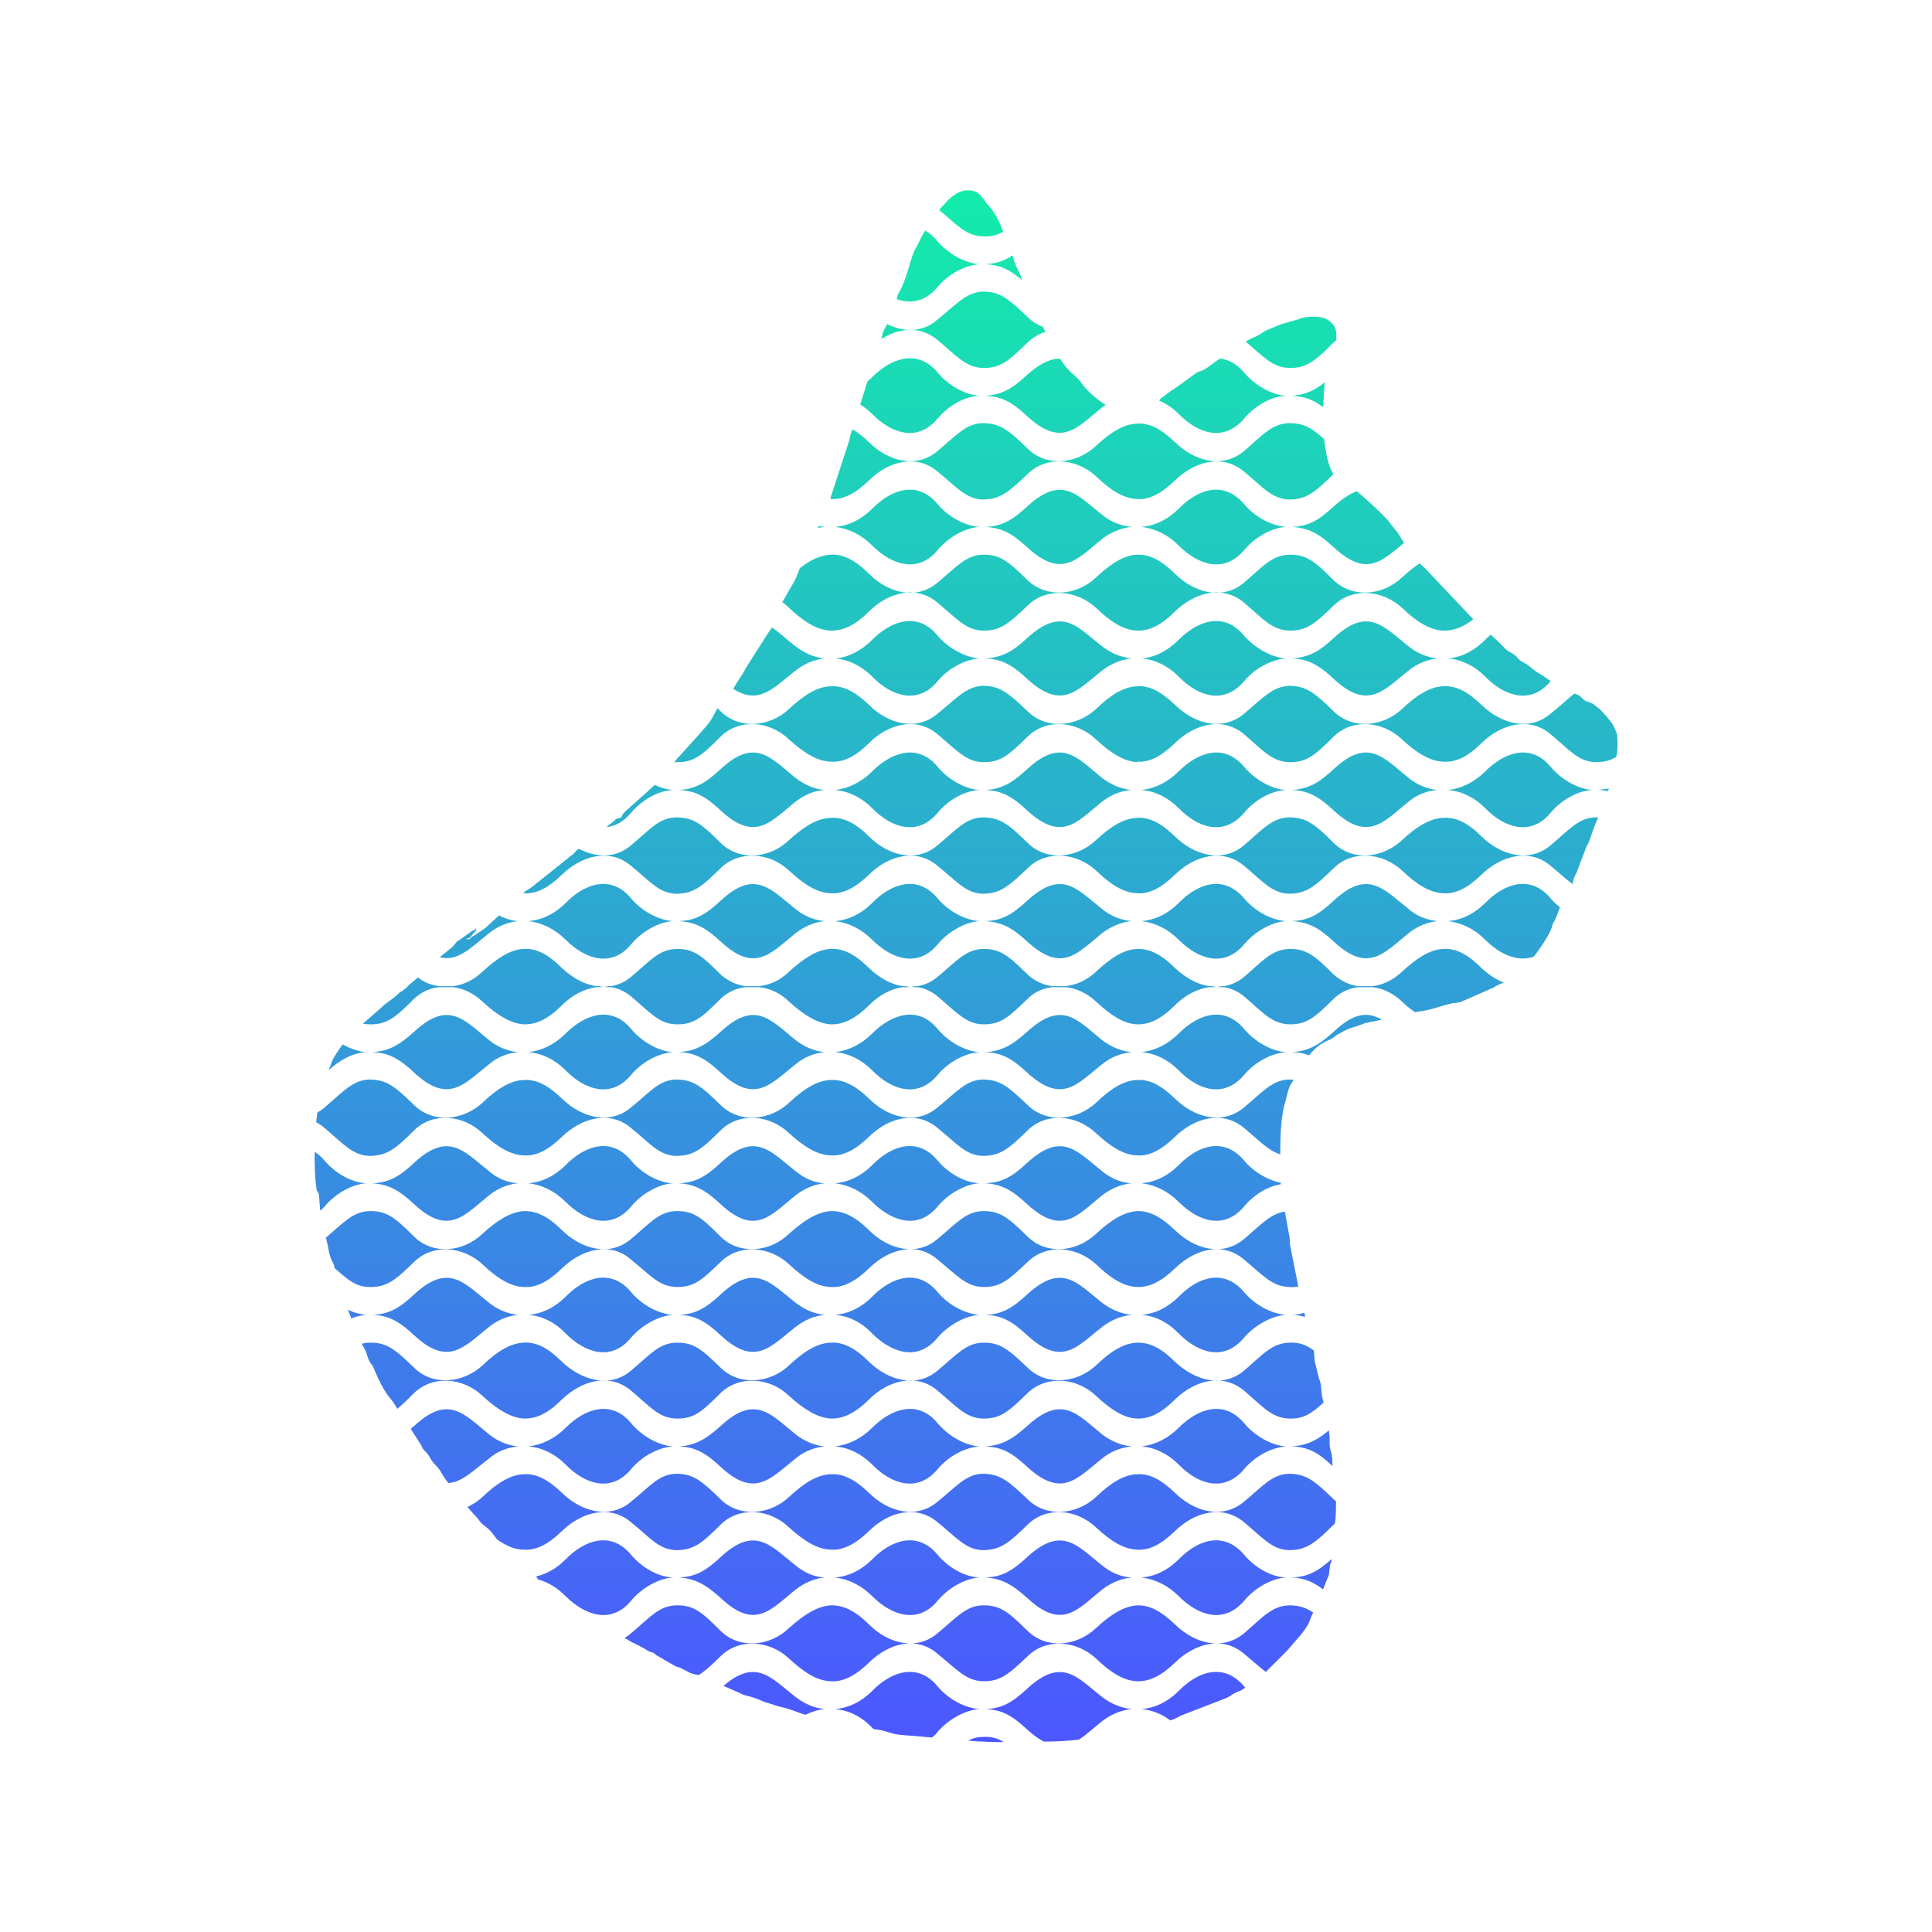 <?xml version="1.0" encoding="UTF-8"?>
<!DOCTYPE svg PUBLIC "-//W3C//DTD SVG 1.1//EN" "http://www.w3.org/Graphics/SVG/1.1/DTD/svg11.dtd">
<!-- Creator: CorelDRAW X6 -->
<svg xmlns="http://www.w3.org/2000/svg" xml:space="preserve" width="211.667mm" height="211.667mm" version="1.1" style="shape-rendering:geometricPrecision; text-rendering:geometricPrecision; image-rendering:optimizeQuality; fill-rule:evenodd; clip-rule:evenodd"
viewBox="0 0 3744 3744"
 xmlns:xlink="http://www.w3.org/1999/xlink">
 <defs>
  <style type="text/css">
   <![CDATA[
    .fil0 {fill:none}
    .fil1 {fill:none}
    .fil2 {fill:url(#id1)}
   ]]>
  </style>
  <linearGradient id="id0" gradientUnits="userSpaceOnUse" x1="16.484" y1="3760.34" x2="3727.65" y2="-16.199">
   <stop offset="0" style="stop-color:#C834F7"/>
   <stop offset="0.502" style="stop-color:#4C57FF"/>
   <stop offset="1" style="stop-color:#13ECAB"/>
  </linearGradient>
  <linearGradient id="id1" gradientUnits="userSpaceOnUse" x1="1872.41" y1="3375.62" x2="1872.41" y2="367.288">
   <stop offset="0" style="stop-color:#4C57FF"/>
   <stop offset="1" style="stop-color:#13ECAB"/>
  </linearGradient>
 </defs>
 <g id="Layer_x0020_1">
  <polygon class="fil0" points="0,0 3744,0 3744,3744 0,3744 "/>
  <path class="fil1" d="M0 0l3744 0 0 3744 -3744 0 0 -3744zm97 96l3543 0 0 3547 -3543 0 0 -3547z"/>
  <path class="fil2" d="M2061 705c12,17 25,24 33,35 3,4 1,2 5,7 12,14 26,26 41,36l3 2c-3,1 -5,3 -8,5 -48,39 -77,78 -144,17 -30,-28 -50,-39 -82,-40 32,-2 52,-13 82,-41 26,-23 45,-31 63,-31l7 10zm142 2647l0 0 0 -40 0 0 0 -54c-25,-1 -50,-16 -79,-44 -38,-35 -96,-40 -132,-5 -37,35 -53,50 -88,49 -32,-1 -50,-23 -87,-53 -41,-36 -96,-20 -133,17 -27,26 -51,38 -75,36 -25,-1 -50,-16 -80,-44 -37,-35 -96,-40 -132,-5 -17,17 -30,29 -43,37 -5,-1 -9,-1 -16,-4l-18 -9c-5,-3 -6,-2 -11,-4l-38 -22c-5,-4 3,1 -3,-3 -6,-3 -5,-2 -11,-4l-8 -5c-17,-10 -23,-11 -27,-14 -5,-3 -2,-1 -8,-5l-4 -2c5,-2 9,-6 13,-9 37,-31 54,-53 87,-54 35,-1 51,14 87,50 36,35 95,30 132,-6 30,-27 55,-42 80,-44 24,-1 48,10 75,37 37,37 92,52 133,17 37,-31 55,-53 87,-54 35,-1 51,14 88,50 36,35 94,30 132,-6 29,-27 54,-42 79,-44l0 -53 0 -1 0 -54c-25,-1 -50,-16 -79,-43 -38,-36 -96,-41 -132,-6 -37,36 -53,50 -88,50 -32,-1 -50,-24 -87,-54 -41,-35 -96,-20 -133,17 -27,26 -51,38 -75,36 -25,-1 -50,-16 -80,-43 -37,-36 -96,-41 -132,-6 -36,36 -52,50 -87,50 -33,-1 -50,-24 -87,-54 -41,-35 -96,-20 -134,17 -27,26 -50,38 -75,36 -16,0 -33,-7 -51,-20 -6,-8 -11,-16 -20,-23 -5,-4 -10,-7 -14,-13 -6,-9 -16,-17 -23,-27 10,-4 20,-11 29,-19 29,-28 55,-43 79,-44 25,-2 48,10 75,36 38,37 93,52 134,17 37,-30 54,-53 87,-54 35,0 51,15 87,50 36,35 95,30 132,-5 30,-28 55,-43 80,-44 24,-2 48,10 75,36 37,37 92,52 133,17 37,-30 55,-53 87,-54 35,0 51,15 88,50 36,35 94,30 132,-5 29,-28 54,-43 79,-44l0 -54 0 -1 0 -53c-25,-1 -50,-17 -79,-44 -38,-36 -96,-40 -132,-6 -37,36 -53,51 -88,50 -32,-1 -50,-23 -87,-54 -41,-35 -96,-20 -133,17 -27,27 -51,38 -75,37 -25,-2 -50,-17 -80,-44 -37,-36 -96,-40 -132,-6 -36,36 -52,51 -87,50 -33,-1 -50,-23 -87,-54 -41,-35 -96,-20 -134,17 -27,27 -50,38 -75,37 -24,-2 -50,-17 -79,-44 -38,-36 -96,-40 -132,-6 -13,13 -23,23 -33,31 -4,-6 -7,-12 -12,-18 -15,-17 -25,-40 -34,-61 -4,-9 0,-2 -5,-8 -7,-9 -7,-20 -13,-30 -2,-4 -4,-7 -5,-9 4,-1 9,-2 15,-2 34,-1 51,14 87,49 36,35 94,30 132,-5 29,-28 55,-43 79,-44 25,-2 48,10 75,37 38,36 93,52 134,17 37,-31 54,-53 87,-54 35,-1 51,14 87,49 36,35 95,30 132,-5 30,-28 55,-43 80,-44 24,-2 48,10 75,37 37,36 92,52 133,17 37,-31 55,-53 87,-54 35,-1 51,14 88,49 36,35 94,30 132,-5 29,-28 54,-43 79,-44l0 -54 0 0 0 -54c-25,-1 -50,-16 -79,-44 -38,-35 -96,-40 -132,-5 -37,35 -53,50 -88,49 -32,-1 -50,-23 -87,-53 -41,-36 -96,-20 -133,17 -27,26 -51,38 -75,36 -25,-1 -50,-16 -80,-44 -37,-35 -96,-40 -132,-5 -36,35 -52,50 -87,49 -33,-1 -50,-23 -87,-53 -41,-36 -96,-20 -134,17 -27,26 -50,38 -75,36 -24,-1 -50,-16 -79,-44 -38,-35 -96,-40 -132,-5 -36,35 -53,50 -87,49 -27,0 -43,-15 -68,-37 0,-4 -1,-7 -3,-10 -9,-18 -7,-25 -12,-42 0,-3 -1,-5 -2,-6 35,-30 53,-51 85,-52 34,-1 51,14 87,50 36,35 94,30 132,-6 29,-27 55,-42 79,-44 25,-1 48,10 75,37 38,37 93,52 134,17 37,-31 54,-53 87,-54 35,-1 51,14 87,50 36,35 95,30 132,-6 30,-27 55,-42 80,-44 24,-1 48,10 75,37 37,37 92,52 133,17 37,-31 55,-53 87,-54 35,-1 51,14 88,50 36,35 94,30 132,-6 29,-27 54,-42 79,-44l0 -53 0 -1 0 -54c-25,-1 -50,-16 -79,-43 -38,-36 -96,-41 -132,-6 -37,36 -53,50 -88,50 -32,-1 -50,-24 -87,-54 -41,-35 -96,-20 -133,17 -27,26 -51,38 -75,36 -25,-1 -50,-16 -80,-43 -37,-36 -96,-41 -132,-6 -36,36 -52,50 -87,50 -33,-1 -50,-24 -87,-54 -41,-35 -96,-20 -134,17 -27,26 -50,38 -75,36 -24,-1 -50,-16 -79,-43 -38,-36 -96,-41 -132,-6 -36,36 -53,50 -87,50 -33,-1 -51,-24 -87,-54 -5,-5 -11,-8 -16,-11 0,-1 0,-2 0,-3l2 -16c5,-3 10,-6 14,-10 36,-30 54,-53 87,-54 34,0 51,15 87,50 36,35 94,30 132,-5 29,-28 55,-43 79,-44 25,-2 48,10 75,36 38,37 93,52 134,17 37,-30 54,-53 87,-54 35,0 51,15 87,50 36,35 95,30 132,-5 30,-28 55,-43 80,-44 24,-2 48,10 75,36 37,37 92,52 133,17 37,-30 55,-53 87,-54 35,0 51,15 88,50 36,35 94,30 132,-5 29,-28 54,-43 79,-44l0 -54 0 -1 0 -53c-25,-1 -50,-17 -79,-44 -17,-16 -38,-26 -59,-28l-26 0c-17,2 -34,9 -47,22 -37,36 -53,51 -88,50 -32,-1 -50,-23 -87,-54 -12,-10 -25,-16 -39,-18l-13 0c3,0 6,-1 9,-1 -3,0 -6,-1 -9,-1l13 0c14,-2 27,-8 39,-18 37,-31 55,-53 87,-54 35,-1 51,14 88,50 13,12 30,20 47,22l26 0c21,-2 42,-12 59,-28 29,-27 54,-43 79,-44l0 -53 0 -1 0 -54c-25,-1 -50,-16 -79,-44 -38,-35 -96,-40 -132,-5 -37,35 -53,50 -88,50 -32,-1 -50,-24 -87,-54 -41,-35 -96,-20 -133,17 -27,26 -51,38 -75,36 -25,-1 -50,-16 -80,-44 -37,-35 -96,-40 -132,-5 -36,35 -52,50 -87,50 -33,-1 -50,-24 -87,-54 -41,-35 -96,-20 -134,17 -27,26 -50,38 -75,36l0 0c7,-7 14,-9 19,-14 2,-1 3,-2 5,-4 2,-2 2,-2 4,-3l65 -52c9,-6 3,-4 13,-12 1,0 1,-1 2,-1 33,17 71,19 101,-7 37,-31 54,-53 87,-54 35,0 51,14 87,50 36,35 95,30 132,-6 30,-27 55,-42 80,-43 24,-2 48,9 75,36 37,37 92,52 133,17 37,-31 55,-53 87,-54 35,0 51,14 88,50 36,35 94,30 132,-6 29,-27 54,-42 79,-43l0 -54 0 -1 0 -53c-25,-2 -50,-17 -79,-44 -38,-36 -96,-41 -132,-6 -37,36 -53,51 -88,50 -32,-1 -50,-23 -87,-54 -41,-35 -96,-20 -133,17 -27,27 -51,38 -75,36 -25,-1 -50,-16 -80,-43 -37,-36 -96,-41 -132,-6 -36,36 -52,51 -87,50 -1,0 -2,0 -3,0 3,-4 6,-9 10,-12l37 -41c9,-10 21,-23 27,-34l9 -17 0 -1c3,3 5,5 7,7 36,35 95,30 132,-5 30,-28 55,-43 80,-44 24,-2 48,10 75,36 37,37 92,52 133,17 37,-30 55,-52 87,-54 35,0 51,15 88,50 36,35 94,30 132,-5 29,-28 54,-43 79,-44l0 -54 0 -1 0 -53c-25,-1 -50,-16 -79,-44 -38,-35 -96,-40 -132,-5 -37,35 -53,50 -88,49 -32,-1 -50,-23 -87,-54 -41,-35 -96,-20 -133,17 -27,27 -51,38 -75,37 -25,-1 -50,-16 -80,-44 -4,-4 -8,-8 -13,-11l23 -40 1 -2c3,-5 6,-14 10,-24 21,-16 40,-25 59,-26 24,-2 48,10 75,37 37,37 92,52 133,17 37,-31 55,-53 87,-54 35,-1 51,14 88,50 36,34 94,30 132,-6 29,-27 54,-43 79,-44l0 -53 0 -1 0 -54c-25,-1 -50,-16 -79,-44 -38,-35 -96,-40 -132,-5 -37,35 -53,50 -88,50 -32,-1 -50,-24 -87,-54 -41,-35 -96,-20 -133,17 -27,26 -51,38 -75,36 1,-1 1,-2 1,-4l35 -107c2,-9 4,-17 7,-24 10,6 21,14 32,25 37,37 92,52 133,17 37,-31 55,-53 87,-54 35,0 51,14 88,50 36,35 94,30 132,-6 29,-27 54,-42 79,-43l0 -13 0 0 0 13c24,-2 47,10 74,36 38,37 92,52 134,17 36,-31 54,-53 87,-54 28,0 44,9 68,31 2,19 7,45 12,56 2,5 4,8 6,12 -36,35 -52,49 -86,49 -33,-1 -51,-24 -87,-54 -42,-35 -96,-20 -134,17 -27,26 -50,38 -74,36l0 108c24,-1 47,10 74,37 38,37 92,52 134,17 36,-31 54,-53 87,-54 34,-1 51,14 87,50 36,34 94,30 132,-6 12,-11 23,-20 34,-27 5,4 11,9 15,14l89 94c-20,16 -39,23 -59,22 -24,-1 -50,-16 -79,-44 -38,-35 -96,-40 -132,-5 -36,35 -53,50 -87,49 -33,-1 -51,-23 -87,-54 -42,-35 -96,-20 -134,17 -27,27 -50,38 -74,37l0 108c24,-2 47,10 74,36 38,37 92,52 134,17 36,-30 54,-52 87,-54 34,0 51,15 87,50 36,35 94,30 132,-5 29,-28 55,-43 79,-44 25,-2 48,10 75,36 38,37 93,52 134,17 19,-15 33,-29 46,-39 16,7 5,0 17,11 7,6 10,4 19,9l13 10 1 1 1 1c8,9 19,20 25,31 3,7 6,12 7,19 1,15 1,29 -2,41 -12,7 -24,10 -40,10 -33,-1 -50,-23 -87,-54 -41,-35 -96,-20 -134,17 -27,27 -50,38 -75,36 -24,-1 -50,-16 -79,-43 -38,-36 -96,-41 -132,-6 -36,36 -53,51 -87,50 -33,-1 -51,-23 -87,-54 -42,-35 -96,-20 -134,17 -27,26 -50,38 -74,36l0 109c24,-2 47,10 74,36 38,37 92,52 134,17 36,-31 54,-53 87,-54 34,0 51,14 87,50 36,35 94,30 132,-6 29,-27 55,-42 79,-43 25,-2 48,9 75,36 38,37 93,52 134,17 37,-31 54,-53 87,-54 2,0 3,0 5,0 -2,6 -5,11 -7,17 -5,12 -8,25 -13,35l-2 3 -16 42c-2,5 -2,6 -4,11 -2,4 -2,2 -4,8 -3,6 -2,10 -4,13 -12,-9 -25,-21 -42,-35 -41,-35 -96,-20 -134,17 -27,26 -50,38 -75,36 -24,-1 -50,-16 -79,-44 -38,-35 -96,-40 -132,-5 -36,35 -53,50 -87,50 -33,-1 -51,-24 -87,-54 -42,-35 -96,-20 -134,17 -27,26 -50,38 -74,36l0 108c24,-1 47,10 74,37 19,18 43,32 67,35l14 0c-3,0 -7,1 -10,1 3,0 7,1 10,1l-14 0c-24,3 -48,16 -67,35 -27,27 -50,38 -74,37l0 108c24,-2 47,10 74,36 38,37 92,52 134,17 36,-30 54,-53 87,-54 3,0 6,0 9,1l-1 1 -3 5 -1 1c-7,13 -8,25 -12,38 -8,26 -9,67 -9,99 -23,-7 -40,-26 -70,-51 -42,-35 -96,-20 -134,17 -27,26 -50,38 -74,36l0 108c24,-1 47,11 74,37 38,37 92,52 134,17 33,-28 51,-49 79,-53l9 50c1,7 0,13 2,20l15 75c-5,1 -12,2 -18,1 -33,-1 -51,-23 -87,-53 -42,-36 -96,-20 -134,17 -27,26 -50,37 -74,36l0 108c24,-1 47,10 74,37 38,36 92,52 134,17 36,-31 54,-53 87,-54 20,-1 33,4 48,15 1,7 1,15 2,22l8 32c5,12 4,21 6,35 1,4 2,8 3,12 -24,22 -40,32 -67,31 -33,-1 -51,-23 -87,-54 -42,-35 -96,-20 -134,17 -27,27 -50,38 -74,37l0 108c24,-2 47,10 74,36 38,37 92,52 134,17 36,-30 54,-53 87,-54 34,0 51,15 87,50 1,1 3,2 4,3 0,15 0,30 -2,43 -1,1 -1,2 -2,2 -36,36 -53,50 -87,50 -33,-1 -51,-24 -87,-54 -42,-35 -96,-20 -134,17 -27,26 -50,38 -74,36l0 108c24,-1 47,11 74,37 38,37 92,52 134,17 36,-31 54,-53 87,-54 19,0 32,4 47,14 -3,5 -5,10 -7,16 -7,19 -30,41 -44,58l-41 41c-12,-9 -25,-21 -42,-35 -42,-36 -96,-20 -134,17 -27,26 -50,37 -74,36l0 94zm-143 -1440c-6,0 -11,0 -16,0 5,0 10,0 16,0zm31 1459c-23,3 -46,4 -68,4 -10,-5 -20,-12 -32,-23 -30,-28 -50,-39 -82,-40 32,-1 52,-12 82,-40 67,-61 96,-22 144,16 18,14 38,22 58,24 -20,2 -40,10 -58,24 -16,13 -30,26 -44,35zm-146 5c-13,0 -25,0 -38,-1 -11,0 -21,-1 -31,-2 8,-4 17,-7 28,-7 16,-1 29,2 41,10zm-139 -9c-16,-1 -31,-3 -49,-4 -36,-2 -33,-9 -63,-12 -2,-1 -3,-2 -4,-3 -21,-22 -46,-34 -72,-36 26,-2 51,-14 72,-35 38,-39 89,-55 127,-9 20,24 52,42 81,44 -29,2 -61,21 -81,44 -3,5 -7,8 -11,11zm-245 -44c-15,-4 -25,-10 -47,-15 -6,-1 -13,-4 -20,-6 -10,-3 -11,-3 -20,-7 -23,-10 -31,-8 -40,-14l-32 -14c63,-54 92,-16 139,21 18,14 37,22 57,24 -12,1 -25,5 -37,11zm-518 -262c-1,-1 -2,-3 -4,-6 21,-5 40,-16 57,-33 38,-39 89,-55 127,-9 20,24 52,43 81,44 -29,2 -61,21 -81,45 -38,46 -89,29 -127,-9 -16,-16 -34,-27 -53,-32zm-174 -187c0,0 0,-1 -1,-1 -4,-5 -8,-11 -11,-16 -8,-16 -16,-18 -23,-31 -11,-19 -12,-11 -17,-24l-21 -33c2,-2 4,-4 7,-6 66,-61 96,-23 144,16 17,14 37,22 57,24 -20,2 -40,9 -57,24 -29,22 -51,45 -78,47zm-188 -319l-7 -17c12,6 24,9 36,10 -10,1 -20,3 -29,7zm-60 -209c-1,-3 -1,-6 -1,-9 -2,-10 0,-17 -3,-25 -4,-9 -2,2 -4,-10 -2,-14 -4,-43 -3,-70 6,4 13,10 19,17 20,24 52,43 81,44 -29,2 -61,21 -81,45 -3,3 -5,6 -8,8zm16 -272l7 -19c4,-8 12,-20 20,-31 15,8 31,14 46,15 -26,1 -53,16 -73,35zm66 -90l31 -27 1 -1c5,-4 8,-8 14,-12 7,-5 9,-7 16,-12l11 -10c2,-1 3,-1 4,-2l9 -7 1 -2 19 -16 1 -1c12,10 26,15 41,17l26 0c21,-2 41,-12 58,-28 29,-27 55,-43 79,-44 25,-2 48,10 75,37 19,18 43,32 67,35l14 0c-3,0 -7,1 -10,1 3,0 7,1 10,1l-14 0c-24,3 -48,16 -67,35 -27,27 -50,38 -75,37 -24,-2 -50,-17 -79,-44 -17,-16 -37,-26 -58,-28l-27 0c-17,2 -33,9 -47,22 -36,36 -53,51 -87,50 -5,0 -9,-1 -13,-1zm168 -72c-5,0 -10,0 -15,0 5,0 10,0 15,0zm299 -1l14 0c14,-2 27,-8 39,-18 37,-31 54,-53 87,-54 35,-1 51,14 87,50 14,12 30,20 48,22l26 0c21,-2 42,-12 58,-28 30,-27 55,-43 80,-44 24,-2 48,10 75,37 19,18 42,32 66,35l14 0c-3,0 -6,1 -10,1 4,0 7,1 10,1l-14 0c-24,3 -47,16 -66,35 -27,27 -51,38 -75,37 -25,-2 -50,-17 -80,-44 -16,-16 -37,-26 -58,-28l-26 0c-18,2 -34,9 -48,22 -36,36 -52,51 -87,50 -33,-1 -50,-23 -87,-54 -12,-10 -25,-16 -39,-18l-14 0c4,0 7,-1 10,-1 -3,0 -7,-1 -10,-1zm296 1c-6,0 -11,0 -16,0 5,0 10,0 16,0zm727 127c-20,2 -40,9 -58,24 -48,38 -77,77 -144,16 -30,-28 -50,-39 -82,-40 32,-2 52,-13 82,-40 67,-61 96,-23 144,16 18,14 38,22 58,24zm-295 0c-29,2 -61,20 -81,44 -38,46 -89,30 -127,-9 -21,-21 -46,-33 -72,-35 26,-3 51,-15 72,-36 38,-38 89,-55 127,-9 20,24 52,43 81,45zm-300 0c-20,2 -39,9 -57,24 -48,38 -78,77 -144,16 -30,-28 -50,-39 -82,-40 32,-2 52,-13 82,-40 66,-61 96,-23 144,16 18,14 37,22 57,24zm-294 0c-29,2 -61,20 -81,44 -38,46 -89,30 -127,-9 -21,-21 -46,-33 -72,-35 26,-3 51,-15 72,-36 38,-38 89,-55 127,-9 20,24 52,43 81,45zm-300 0c-20,2 -40,9 -57,24 -48,38 -78,77 -144,16 -30,-28 -50,-39 -82,-40 32,-2 52,-13 82,-40 66,-61 96,-23 144,16 17,14 37,22 57,24zm1189 254c-20,2 -40,10 -58,24 -48,39 -77,78 -144,17 -30,-28 -50,-39 -82,-41 32,-1 52,-12 82,-40 67,-61 96,-22 144,16 18,15 38,23 58,24zm-295 0c-29,2 -61,21 -81,45 -38,46 -89,29 -127,-9 -21,-21 -46,-33 -72,-36 26,-2 51,-14 72,-35 38,-39 89,-55 127,-9 20,24 52,43 81,44zm-300 0c-20,2 -39,10 -57,24 -48,39 -78,78 -144,17 -30,-28 -50,-39 -82,-41 32,-1 52,-12 82,-40 66,-61 96,-22 144,16 18,15 37,23 57,24zm-294 0c-29,2 -61,21 -81,45 -38,46 -89,29 -127,-9 -21,-21 -46,-33 -72,-36 26,-2 51,-14 72,-35 38,-39 89,-55 127,-9 20,24 52,43 81,44zm-300 0c-20,2 -40,10 -57,24 -48,39 -78,78 -144,17 -30,-28 -50,-39 -82,-41 32,-1 52,-12 82,-40 66,-61 96,-22 144,16 17,15 37,23 57,24zm1189 255c-20,2 -40,10 -58,24 -48,38 -77,77 -144,16 -30,-28 -50,-39 -82,-40 32,-1 52,-12 82,-40 67,-61 96,-22 144,16 18,14 38,22 58,24zm-295 0c-29,2 -61,21 -81,44 -38,47 -89,30 -127,-8 -21,-22 -46,-34 -72,-36 26,-2 51,-14 72,-35 38,-39 89,-55 127,-9 20,24 52,42 81,44zm-300 0c-20,2 -39,10 -57,24 -48,38 -78,77 -144,16 -30,-28 -50,-39 -82,-40 32,-1 52,-12 82,-40 66,-61 96,-22 144,16 18,14 37,22 57,24zm-294 0c-29,2 -61,21 -81,44 -38,47 -89,30 -127,-8 -21,-22 -46,-34 -72,-36 26,-2 51,-14 72,-35 38,-39 89,-55 127,-9 20,24 52,42 81,44zm-300 0c-20,2 -40,10 -57,24 -48,38 -78,77 -144,16 -30,-28 -50,-39 -82,-40 32,-1 52,-12 82,-40 66,-61 96,-22 144,16 17,14 37,22 57,24zm1189 255c-20,2 -40,9 -58,24 -48,38 -77,77 -144,16 -30,-28 -50,-39 -82,-40 32,-2 52,-13 82,-40 67,-61 96,-23 144,16 18,14 38,22 58,24zm-295 0c-29,2 -61,20 -81,44 -38,46 -89,30 -127,-9 -21,-21 -46,-33 -72,-35 26,-3 51,-15 72,-36 38,-38 89,-55 127,-9 20,24 52,43 81,45zm-300 0c-20,2 -39,9 -57,24 -48,38 -78,77 -144,16 -30,-28 -50,-39 -82,-40 32,-2 52,-13 82,-40 66,-61 96,-23 144,16 18,14 37,22 57,24zm-294 0c-29,2 -61,20 -81,44 -38,46 -89,30 -127,-9 -21,-21 -46,-33 -72,-35 26,-3 51,-15 72,-36 38,-38 89,-55 127,-9 20,24 52,43 81,45zm889 254c-20,2 -40,10 -58,24 -48,39 -77,78 -144,16 -30,-27 -50,-38 -82,-40 32,-1 52,-12 82,-40 67,-61 96,-22 144,16 18,15 38,23 58,24zm-295 0c-29,2 -61,21 -81,45 -38,46 -89,29 -127,-9 -21,-21 -46,-33 -72,-36 26,-2 51,-14 72,-35 38,-39 89,-55 127,-9 20,24 52,43 81,44zm-300 0c-20,2 -39,10 -57,24 -48,39 -78,78 -144,16 -30,-27 -50,-38 -82,-40 32,-1 52,-12 82,-40 66,-61 96,-22 144,16 18,15 37,23 57,24zm648 -2281l5 -5c9,-6 16,-13 24,-17l40 -29c9,-7 10,-4 19,-9 9,-5 20,-15 30,-21 16,1 32,10 47,27 20,24 52,43 81,45 -29,1 -61,20 -81,44 -39,46 -89,30 -127,-9 -12,-12 -25,-20 -38,-26zm650 1137l-66 29c-7,2 -12,1 -19,3 -24,6 -39,13 -67,16l-3 0c-8,-6 -16,-12 -24,-20 -17,-16 -37,-26 -58,-28l-27 0c-17,2 -33,9 -47,22 -36,36 -53,51 -87,50 -33,-1 -51,-23 -87,-54 -12,-10 -26,-16 -39,-18l-14 0c3,0 6,-1 10,-1 -4,0 -7,-1 -10,-1l14 0c13,-2 27,-8 39,-18 36,-31 54,-53 87,-54 34,-1 51,14 87,50 14,12 30,20 47,22l27 0c21,-2 41,-12 58,-28 29,-27 55,-43 79,-44 25,-2 48,10 75,37 13,12 27,22 43,28l-16 7 -2 2 0 0zm-243 -1c-5,0 -10,0 -16,0 6,0 11,0 16,0zm25 64l-34 7 -2 1c-20,8 -26,7 -43,17 -6,3 -8,4 -13,8 -10,9 -27,8 -49,36 -11,-4 -22,-6 -34,-6 32,-2 52,-13 82,-40 40,-38 67,-38 93,-23zm-196 316l0 3c-26,4 -53,21 -71,43 -39,46 -89,29 -127,-9 -21,-21 -46,-33 -72,-36 26,-2 51,-14 72,-35 38,-39 88,-55 127,-9 17,21 45,38 71,43zm46 252c0,3 1,6 1,8 -8,-2 -16,-4 -26,-4 9,0 17,-2 25,-4zm47 228c4,23 -1,24 4,40 3,10 3,18 3,29 -28,-27 -48,-37 -79,-38 28,-2 47,-10 72,-31zm6 249c0,2 -1,5 -2,8 -1,3 -1,-2 -2,8 -3,19 1,9 -6,25 -3,7 -5,13 -7,18 -20,-15 -37,-22 -61,-23 30,-1 50,-11 78,-36zm-168 249c-8,8 -12,6 -22,12 -4,2 -7,5 -13,8l-88 34c-5,2 -9,5 -14,7 -3,1 -5,2 -8,3 -17,-13 -36,-20 -56,-22 26,-2 51,-14 72,-35 38,-39 88,-55 127,-9 1,1 1,2 2,2zm79 -1231c-29,2 -61,20 -81,44 -39,46 -89,30 -127,-9 -21,-21 -46,-33 -72,-35 26,-3 51,-15 72,-36 38,-38 88,-55 127,-9 20,24 52,43 81,45zm0 509c-29,2 -61,21 -81,44 -39,47 -89,30 -127,-8 -21,-22 -46,-34 -72,-36 26,-2 51,-14 72,-35 38,-39 88,-55 127,-9 20,24 52,42 81,44zm0 255c-29,2 -61,20 -81,44 -39,46 -89,30 -127,-9 -21,-21 -46,-33 -72,-35 26,-3 51,-15 72,-36 38,-38 88,-55 127,-9 20,24 52,43 81,45zm0 254c-29,2 -61,21 -81,45 -39,46 -89,29 -127,-9 -21,-21 -46,-33 -72,-36 26,-2 51,-14 72,-35 38,-39 88,-55 127,-9 20,24 52,43 81,44zm-78 -2395c1,-1 1,-1 2,-1 6,-4 10,-6 18,-9 6,-3 12,-7 18,-11l19 -8c16,-7 32,-10 47,-15 2,-1 3,-1 5,-2 15,-3 40,-5 53,6 14,10 15,24 13,38 -1,1 -2,2 -4,3 -36,36 -53,51 -87,50 -32,-1 -50,-22 -84,-51zm153 79c-1,12 -2,30 -3,48 -20,-15 -37,-21 -61,-22 25,-2 43,-9 64,-26zm62 211c2,1 3,3 5,4 10,8 53,47 59,57l12 15c4,4 10,15 16,24 -44,36 -73,67 -136,9 -30,-28 -50,-38 -82,-40 32,-1 52,-12 82,-40 17,-15 31,-24 44,-29zm260 278c8,8 15,13 25,24 5,7 14,10 21,15 5,4 7,9 14,13 7,4 10,5 16,10 6,5 9,8 16,12 7,4 11,7 17,11 3,2 6,4 7,5l0 0c-38,46 -89,30 -127,-9 -21,-21 -46,-33 -72,-35 26,-2 51,-15 72,-36 3,-3 7,-7 11,-10zm229 298l-2 5c-6,-1 -12,-2 -19,-2 7,-1 14,-2 21,-3zm-95 230c-5,13 -8,24 -14,32 -2,15 -20,41 -30,55 -1,2 -4,5 -7,9 -32,11 -66,-5 -94,-33 -21,-21 -46,-33 -72,-36 26,-2 51,-14 72,-35 38,-39 89,-55 127,-9 5,6 11,12 18,17zm-531 -737c-29,2 -61,21 -81,45 -39,46 -89,29 -127,-9 -21,-21 -46,-33 -72,-36 26,-2 51,-14 72,-35 38,-39 88,-55 127,-9 20,24 52,42 81,44zm294 255c-20,2 -40,10 -57,24 -48,38 -78,77 -144,16 -30,-28 -50,-39 -82,-40 32,-2 52,-12 82,-40 66,-61 96,-22 144,16 17,14 37,22 57,24zm-294 0c-29,2 -61,20 -81,44 -39,46 -89,30 -127,-9 -21,-21 -46,-33 -72,-35 26,-2 51,-15 72,-36 38,-38 88,-55 127,-8 20,23 52,42 81,44zm594 255c-29,1 -61,20 -81,44 -38,46 -89,30 -127,-9 -21,-21 -46,-33 -72,-35 26,-3 51,-15 72,-36 38,-38 89,-55 127,-9 20,24 52,43 81,45zm-300 0c-20,1 -40,9 -57,23 -48,39 -78,78 -144,17 -30,-28 -50,-39 -82,-40 32,-2 52,-13 82,-41 66,-61 96,-22 144,17 17,14 37,22 57,24zm-294 0c-29,1 -61,20 -81,44 -39,46 -89,30 -127,-9 -21,-21 -46,-33 -72,-35 26,-3 51,-15 72,-36 38,-38 88,-55 127,-9 20,24 52,43 81,45zm294 254c-20,2 -40,10 -57,24 -48,39 -78,77 -144,16 -30,-28 -50,-38 -82,-40 32,-1 52,-12 82,-40 66,-61 96,-22 144,16 17,15 37,22 57,24zm-294 0c-29,2 -61,21 -81,45 -39,46 -89,29 -127,-9 -21,-21 -46,-33 -72,-36 26,-2 51,-14 72,-35 38,-39 88,-55 127,-9 20,24 52,42 81,44zm-1640 70l20 -16c6,-4 8,-8 13,-14l12 -8c4,-3 2,-2 4,-3l14 -10c7,-4 2,2 7,-5 1,5 1,2 0,5 -2,3 -2,2 -3,3l-5 6c-7,8 -3,3 -12,7 13,0 5,1 13,-5l2 -1 2 -1 22 -15 1 -1 1 -1 24 -22c12,6 24,10 37,11 -20,2 -40,10 -57,24 -35,28 -60,55 -95,46zm323 -252l6 -5c15,-11 10,-11 20,-13 7,-2 1,1 5,-6 5,-7 8,-8 16,-16l34 -30c8,-8 11,-10 13,-12 12,6 24,9 35,10 -29,1 -61,20 -81,44 -15,18 -31,26 -48,28zm246 -268c10,-19 17,-25 24,-40l44 -69c3,-4 5,-7 7,-10 14,9 28,23 45,36 18,14 37,22 57,24 -20,2 -39,10 -57,24 -42,33 -70,67 -120,35zm164 -312c0,-1 1,-3 1,-4 4,1 8,2 12,2 -4,1 -9,1 -13,2zm82 -239l14 -45c3,-2 6,-5 9,-8 38,-38 89,-55 127,-9 20,24 52,43 81,45 -29,1 -61,20 -81,44 -38,46 -89,30 -127,-9 -7,-7 -15,-13 -23,-18zm41 -127c1,-5 2,-10 4,-15 2,-5 5,-9 7,-14 32,16 69,17 98,-9 37,-30 55,-52 87,-54 35,0 51,15 88,50 8,8 18,14 28,18l1 1c2,3 3,6 5,9 -13,4 -24,11 -34,20 -37,36 -53,51 -88,50 -32,-1 -50,-23 -87,-54 -33,-28 -75,-24 -109,-2zm30 -77c0,-4 1,-7 3,-11 16,-27 23,-65 30,-81 2,-5 6,-10 9,-17 4,-9 8,-17 13,-24 8,4 16,11 24,21 20,23 52,42 81,44 -29,2 -61,20 -81,44 -24,29 -52,33 -79,24zm82 -173l3 -4c5,-5 9,-9 13,-14 8,-8 23,-20 36,-20 28,-2 30,15 45,31 12,13 21,32 27,49l0 0c-12,7 -24,10 -40,9 -32,-1 -49,-22 -84,-51zm142 88c1,1 1,2 1,3 3,14 11,26 16,39 0,2 1,4 2,6 -25,-21 -44,-30 -72,-31 21,-1 37,-6 53,-17zm231 526c-20,2 -40,10 -58,24 -48,39 -77,77 -144,16 -30,-28 -50,-38 -82,-40 32,-1 52,-12 82,-40 67,-61 96,-22 144,16 18,15 38,22 58,24zm-295 0c-29,2 -61,21 -81,45 -38,46 -89,29 -127,-9 -21,-21 -46,-33 -72,-36 26,-2 51,-14 72,-35 38,-39 89,-55 127,-9 20,24 52,42 81,44zm295 255c-20,2 -40,10 -58,24 -48,38 -77,77 -144,16 -30,-28 -50,-39 -82,-40 32,-2 52,-12 82,-40 67,-61 96,-22 144,16 18,14 38,22 58,24zm-295 0c-29,2 -61,20 -81,44 -38,46 -89,30 -127,-9 -21,-21 -46,-33 -72,-35 26,-2 51,-15 72,-36 38,-38 89,-55 127,-8 20,23 52,42 81,44zm295 255c-20,1 -40,9 -58,23 -48,39 -77,78 -144,17 -30,-28 -50,-39 -82,-40 32,-2 52,-13 82,-41 67,-61 96,-22 144,17 18,14 38,22 58,24zm-295 0c-29,1 -61,20 -81,44 -38,46 -89,30 -127,-9 -21,-21 -46,-33 -72,-35 26,-3 51,-15 72,-36 38,-38 89,-55 127,-9 20,24 52,43 81,45zm-300 0c-20,1 -39,9 -57,23 -48,39 -78,78 -144,17 -30,-28 -50,-39 -82,-40 32,-2 52,-13 82,-41 66,-61 96,-22 144,17 18,14 37,22 57,24zm595 254c-20,2 -40,10 -58,24 -48,39 -77,77 -144,16 -30,-28 -50,-38 -82,-40 32,-1 52,-12 82,-40 67,-61 96,-22 144,16 18,15 38,22 58,24zm-295 0c-29,2 -61,21 -81,45 -38,46 -89,29 -127,-9 -21,-21 -46,-33 -72,-36 26,-2 51,-14 72,-35 38,-39 89,-55 127,-9 20,24 52,42 81,44zm-300 0c-20,2 -39,10 -57,24 -48,39 -78,77 -144,16 -30,-28 -50,-38 -82,-40 32,-1 52,-12 82,-40 66,-61 96,-22 144,16 18,15 37,22 57,24zm-294 0c-29,2 -61,21 -81,45 -38,46 -89,29 -127,-9 -21,-21 -46,-33 -72,-36 26,-2 51,-14 72,-35 38,-39 89,-55 127,-9 20,24 52,42 81,44z"/>
 </g>
</svg>
